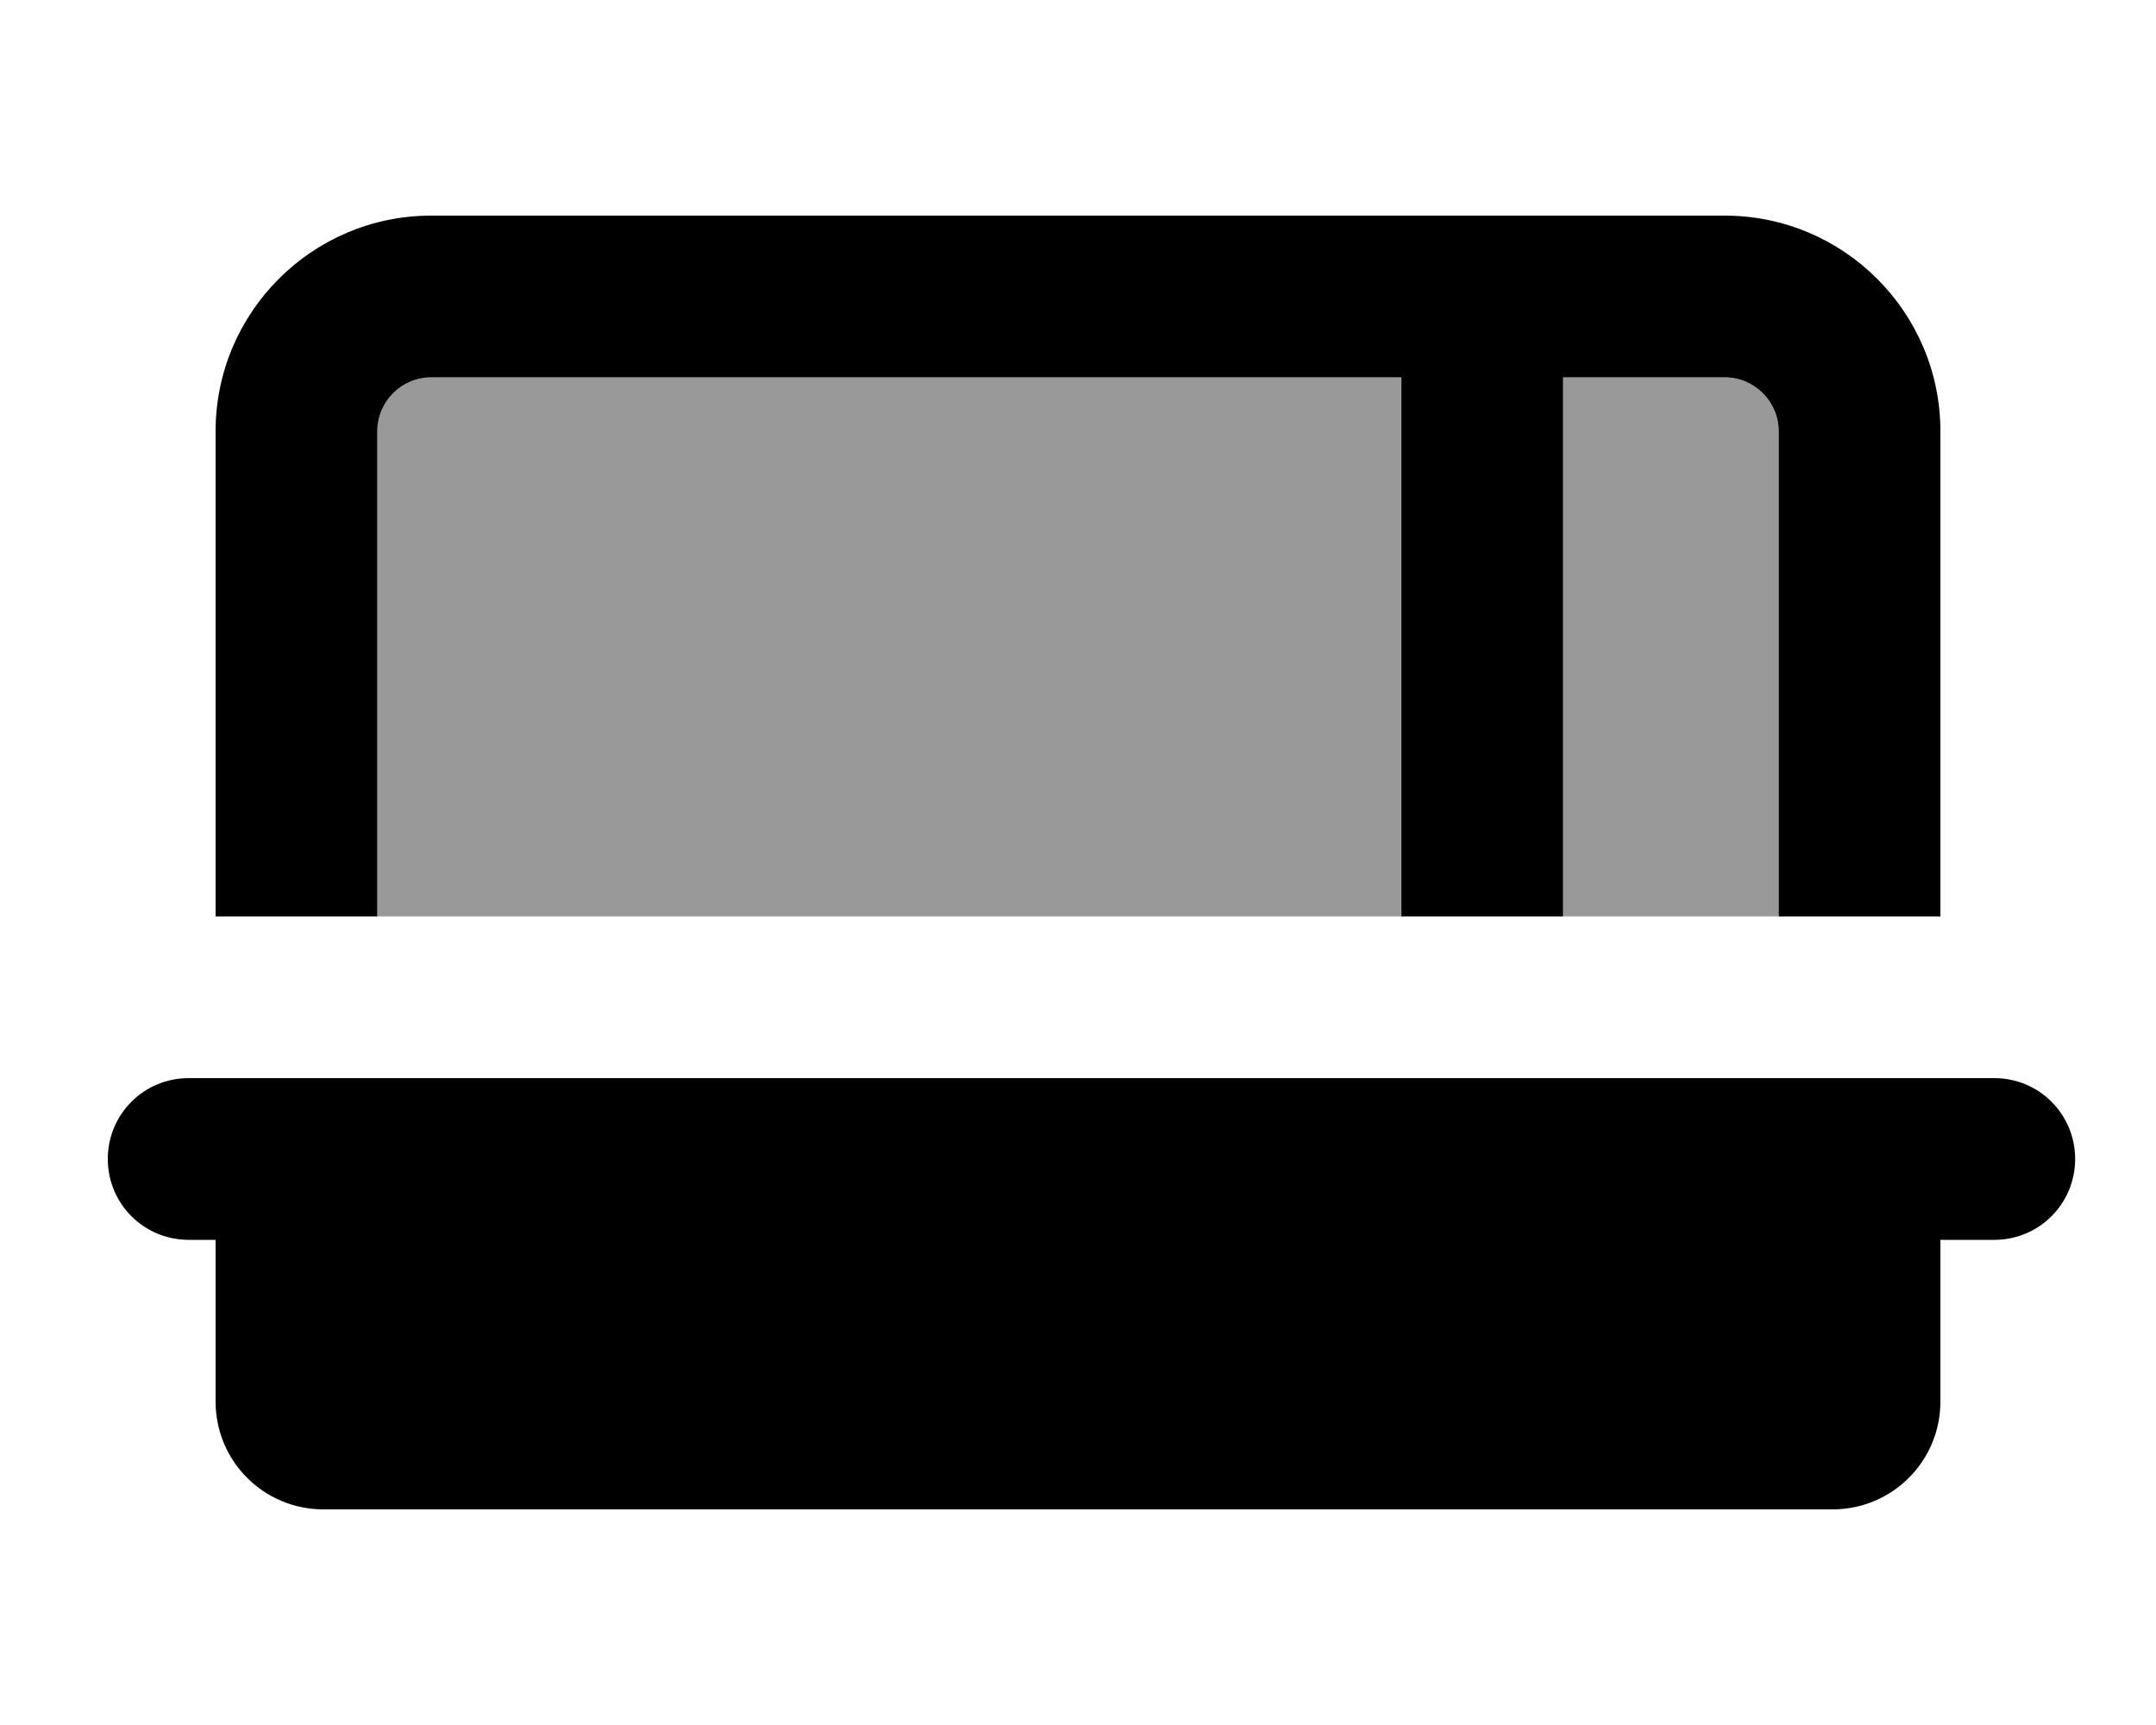 <svg xmlns="http://www.w3.org/2000/svg" viewBox="0 0 640 512"><!--! Font Awesome Pro 7.0.1 by @fontawesome - https://fontawesome.com License - https://fontawesome.com/license (Commercial License) Copyright 2025 Fonticons, Inc. --><path style="fill:currentColor;opacity:.4" d="M112 128c0-8.8 7.2-16 16-16l288 0 0 160-304 0 0-144zm352-16l48 0c8.8 0 16 7.2 16 16l0 144-64 0 0-160z"/><path style="fill:currentColor;opacity:1" d="M464 112l48 0c8.8 0 16 7.2 16 16l0 144 48 0 0-144c0-35.3-28.7-64-64-64L128 64c-35.3 0-64 28.7-64 64l0 144 48 0 0-144c0-8.8 7.2-16 16-16l288 0 0 160 48 0 0-160zM56 320c-13.3 0-24 10.7-24 24s10.7 24 24 24l8 0 0 48c0 17.7 14.3 32 32 32l448 0c17.7 0 32-14.3 32-32l0-48 16 0c13.3 0 24-10.7 24-24s-10.7-24-24-24L56 320z"/></svg>